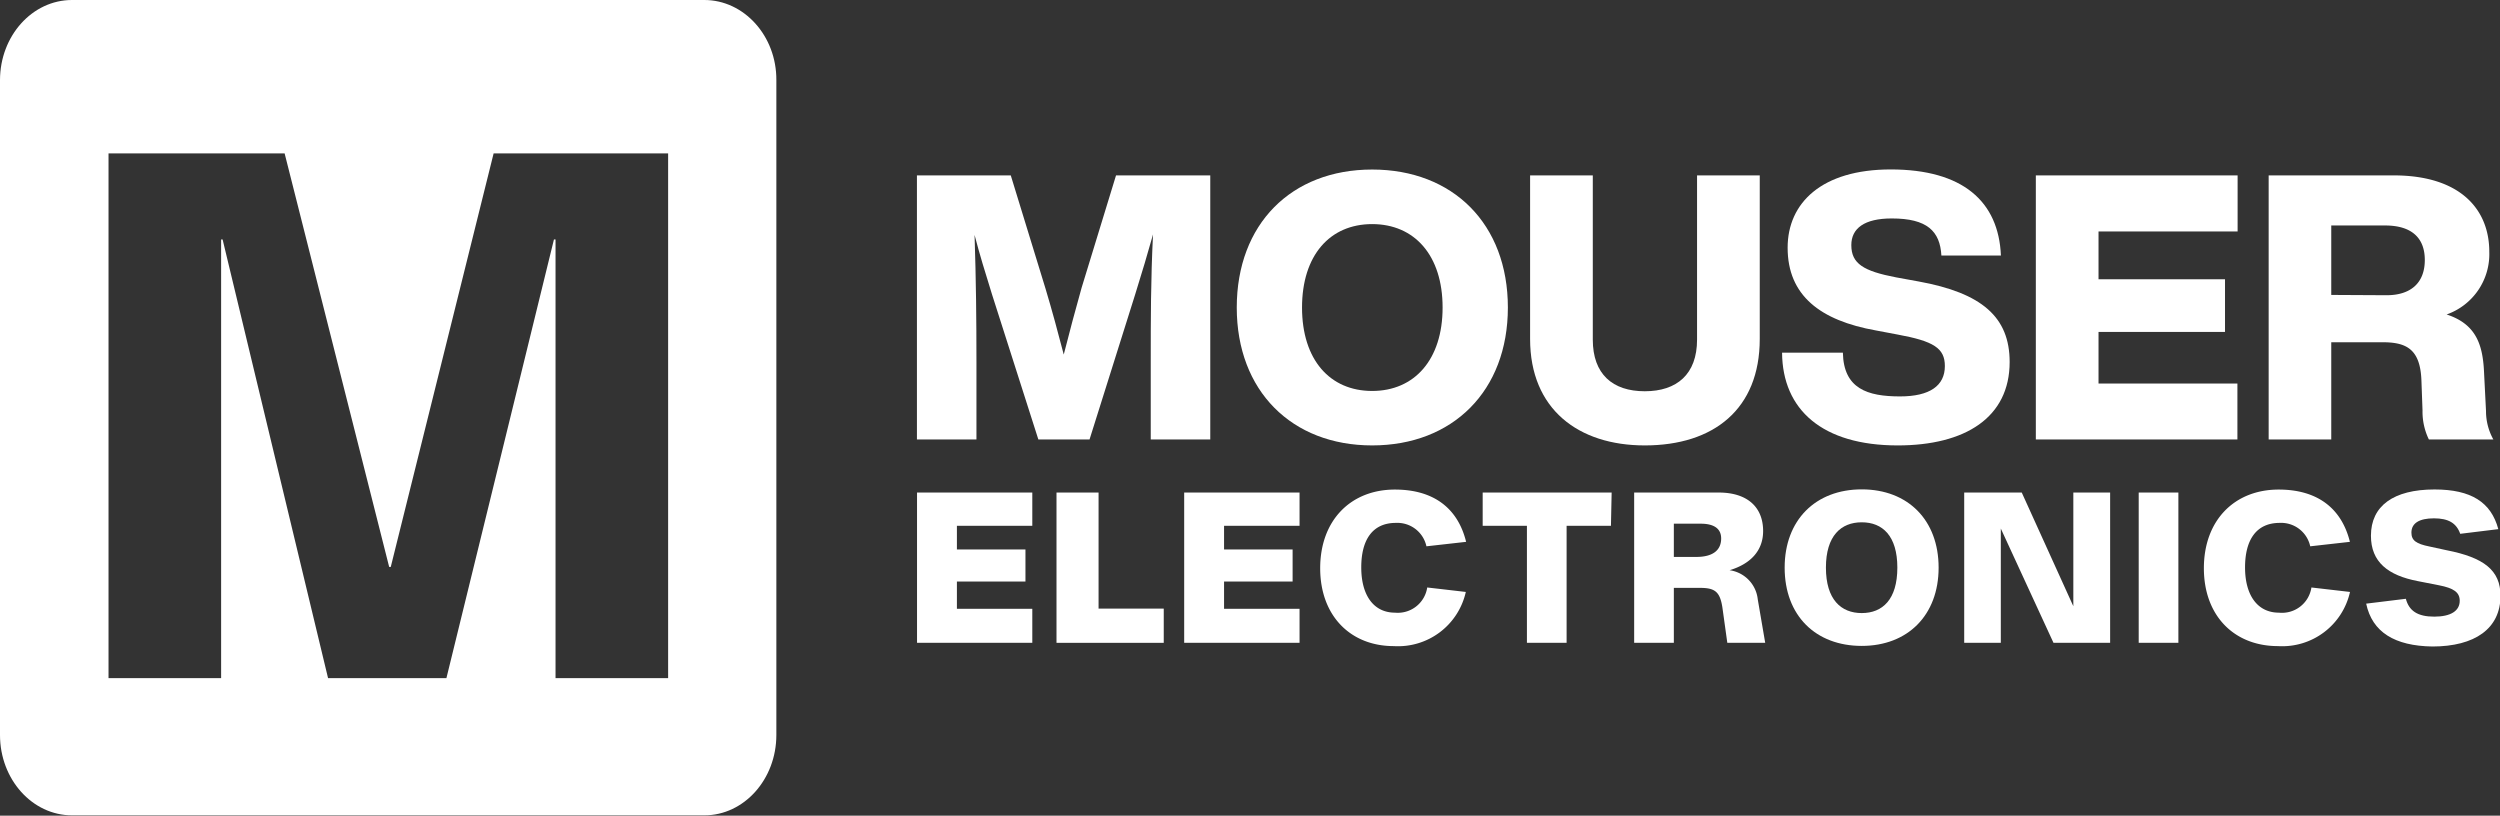 <svg xmlns="http://www.w3.org/2000/svg" viewBox="0 0 252.01 82.22"><rect x="0" y="0" width="252.01" height="82.22" fill="#333333" stroke="none"/><defs><style>.cls-1{fill:#fff;}</style></defs><g id="Layer_2" data-name="Layer 2"><g id="Layer_1-2" data-name="Layer 1"><path class="cls-1" d="M71,0H7.26C3.25,0,0,3.62,0,8.09v66c0,4.47,3.25,8.1,7.26,8.1H71c4,0,7.26-3.63,7.26-8.1v-66C78.29,3.62,75,0,71,0ZM67.35,68.36H56V24.14h-.16L45,68.36H33.07L22.44,24.14h-.15V68.36H10.94V15.46H28.69L39.23,57.15h.16L49.76,15.46H67.35Z"/><path class="cls-1" d="M122,17.68V44.3h-6V36.49c0-4.27,0-8.3.23-12.86-.56,2-1.09,3.77-1.8,6.05l-4.6,14.62h-5.16L100,29.68c-.71-2.28-1.24-4-1.76-6,.15,4.56.19,8.56.19,12.83V44.3h-6V17.68h9.46l3.51,11.44c.64,2.13,1.27,4.45,1.83,6.62.56-2.21,1.2-4.6,1.8-6.73l3.47-11.33Z"/><path class="cls-1" d="M124.67,31c0-8.41,5.5-13.91,13.65-13.91S152,22.58,152,31,146.43,44.9,138.32,44.9,124.67,39.4,124.67,31Zm20.75,0c0-5.27-2.84-8.41-7.1-8.41s-7.07,3.14-7.07,8.41,2.81,8.41,7.07,8.41S145.42,36.26,145.42,31Z"/><path class="cls-1" d="M154.24,34.17V17.68h6.32V34.24c0,3.48,2,5.2,5.24,5.2s5.27-1.72,5.27-5.2V17.68h6.32V34.17c0,7.07-4.64,10.73-11.59,10.73C159.1,44.9,154.24,41.24,154.24,34.17Z"/><path class="cls-1" d="M179.64,35.55h6.13c.07,3.63,2.47,4.41,5.76,4.41,3,0,4.52-1.08,4.52-3.06,0-1.8-1.12-2.51-4.78-3.18l-2.17-.41c-5.61-1-8.9-3.52-8.9-8.34,0-4.52,3.44-7.89,10.39-7.89,7.26,0,10.88,3.22,11.11,8.68h-6c-.14-2.47-1.45-3.74-5-3.74-2.77,0-4.08,1-4.08,2.69,0,1.87,1.23,2.62,4.52,3.25l2.25.41c6.39,1.16,9.19,3.59,9.19,8.12,0,5.6-4.48,8.41-11.29,8.41C183.71,44.9,179.68,41.31,179.64,35.55Z"/><path class="cls-1" d="M211.54,23.33v4.82h12.75v5.31H211.54v5.2h14V44.3H205.22V17.68h20.34v5.65Z"/><path class="cls-1" d="M251.34,44.3h-6.5a6.41,6.41,0,0,1-.64-2.92l-.11-3c-.11-3.21-1.53-3.88-3.93-3.88H235V44.3h-6.31V17.68h12.6c6.69,0,9.64,3.4,9.64,7.7a6.45,6.45,0,0,1-4.3,6.32c3.07,1,3.67,3.18,3.78,6l.19,3.74A5.86,5.86,0,0,0,251.34,44.3ZM240.58,29.76c2.43,0,3.85-1.24,3.85-3.55s-1.42-3.48-4-3.48H235v7Z"/><path class="cls-1" d="M96.46,53v2.39h6.91v3.23H96.46v2.75h7.6V64.8H92.44V49.65h11.62V53Z"/><path class="cls-1" d="M117.31,61.35V64.8H106.5V49.65h4.24v11.7Z"/><path class="cls-1" d="M123.39,53v2.39h6.91v3.23h-6.91v2.75H131V64.8H119.37V49.65H131V53Z"/><path class="cls-1" d="M133.08,57.28c0-4.85,3.1-7.93,7.53-7.93,3.95,0,6.36,1.92,7.18,5.27l-4,.45a3,3,0,0,0-3.08-2.36c-2.35,0-3.49,1.69-3.49,4.49s1.24,4.56,3.41,4.56a3,3,0,0,0,3.24-2.54l3.89.45a7,7,0,0,1-7.26,5.46C136.14,65.13,133.08,62.08,133.08,57.28Z"/><path class="cls-1" d="M162.39,53h-4.47V64.8h-4V53h-4.46V49.65h13Z"/><path class="cls-1" d="M177.94,64.8h-3.82l-.46-3.31c-.23-1.8-.71-2.23-2.29-2.23h-2.64V64.8h-4V49.65h8.52c2.9,0,4.48,1.48,4.48,3.88,0,2-1.29,3.32-3.38,3.95a3.32,3.32,0,0,1,2.84,2.94ZM173.5,54.28c0-1-.73-1.49-2.07-1.49h-2.7v3.35H171C172.6,56.14,173.5,55.51,173.5,54.28Z"/><path class="cls-1" d="M179.9,57.22c0-4.79,3.11-7.89,7.77-7.89s7.75,3.1,7.75,7.89-3.11,7.89-7.75,7.89S179.9,62.06,179.9,57.22Zm11.36,0c0-3.21-1.5-4.57-3.59-4.57s-3.61,1.36-3.61,4.57,1.52,4.58,3.61,4.58S191.26,60.44,191.26,57.22Z"/><path class="cls-1" d="M212.71,49.65V64.8H207l-5.31-11.52V64.8H198V49.65h5.8L209,61.11V49.65Z"/><path class="cls-1" d="M215.59,49.65h4V64.8h-4Z"/><path class="cls-1" d="M222.16,57.28c0-4.85,3.1-7.93,7.54-7.93,3.94,0,6.35,1.92,7.18,5.27l-4,.45a3,3,0,0,0-3.08-2.36c-2.34,0-3.49,1.69-3.49,4.49s1.25,4.56,3.42,4.56A3,3,0,0,0,233,59.22l3.89.45a7,7,0,0,1-7.26,5.46C225.22,65.13,222.16,62.08,222.16,57.28Z"/><path class="cls-1" d="M238.52,60.85l4-.49c.32,1.22,1.19,1.8,2.86,1.8s2.57-.58,2.57-1.6c0-.85-.6-1.27-2.08-1.56l-2.14-.42C240.71,58,239,56.65,239,54c0-3,2.27-4.66,6.41-4.66,3.69,0,5.7,1.28,6.43,4l-3.84.47c-.38-1.08-1.19-1.56-2.65-1.56s-2.27.48-2.27,1.44c0,.79.48,1.13,1.82,1.4l1.75.38c3.71.73,5.41,2,5.41,4.59,0,3.3-2.58,5.11-6.87,5.11C241.4,65.11,239.13,63.73,238.52,60.85Z"/></g></g></svg>
